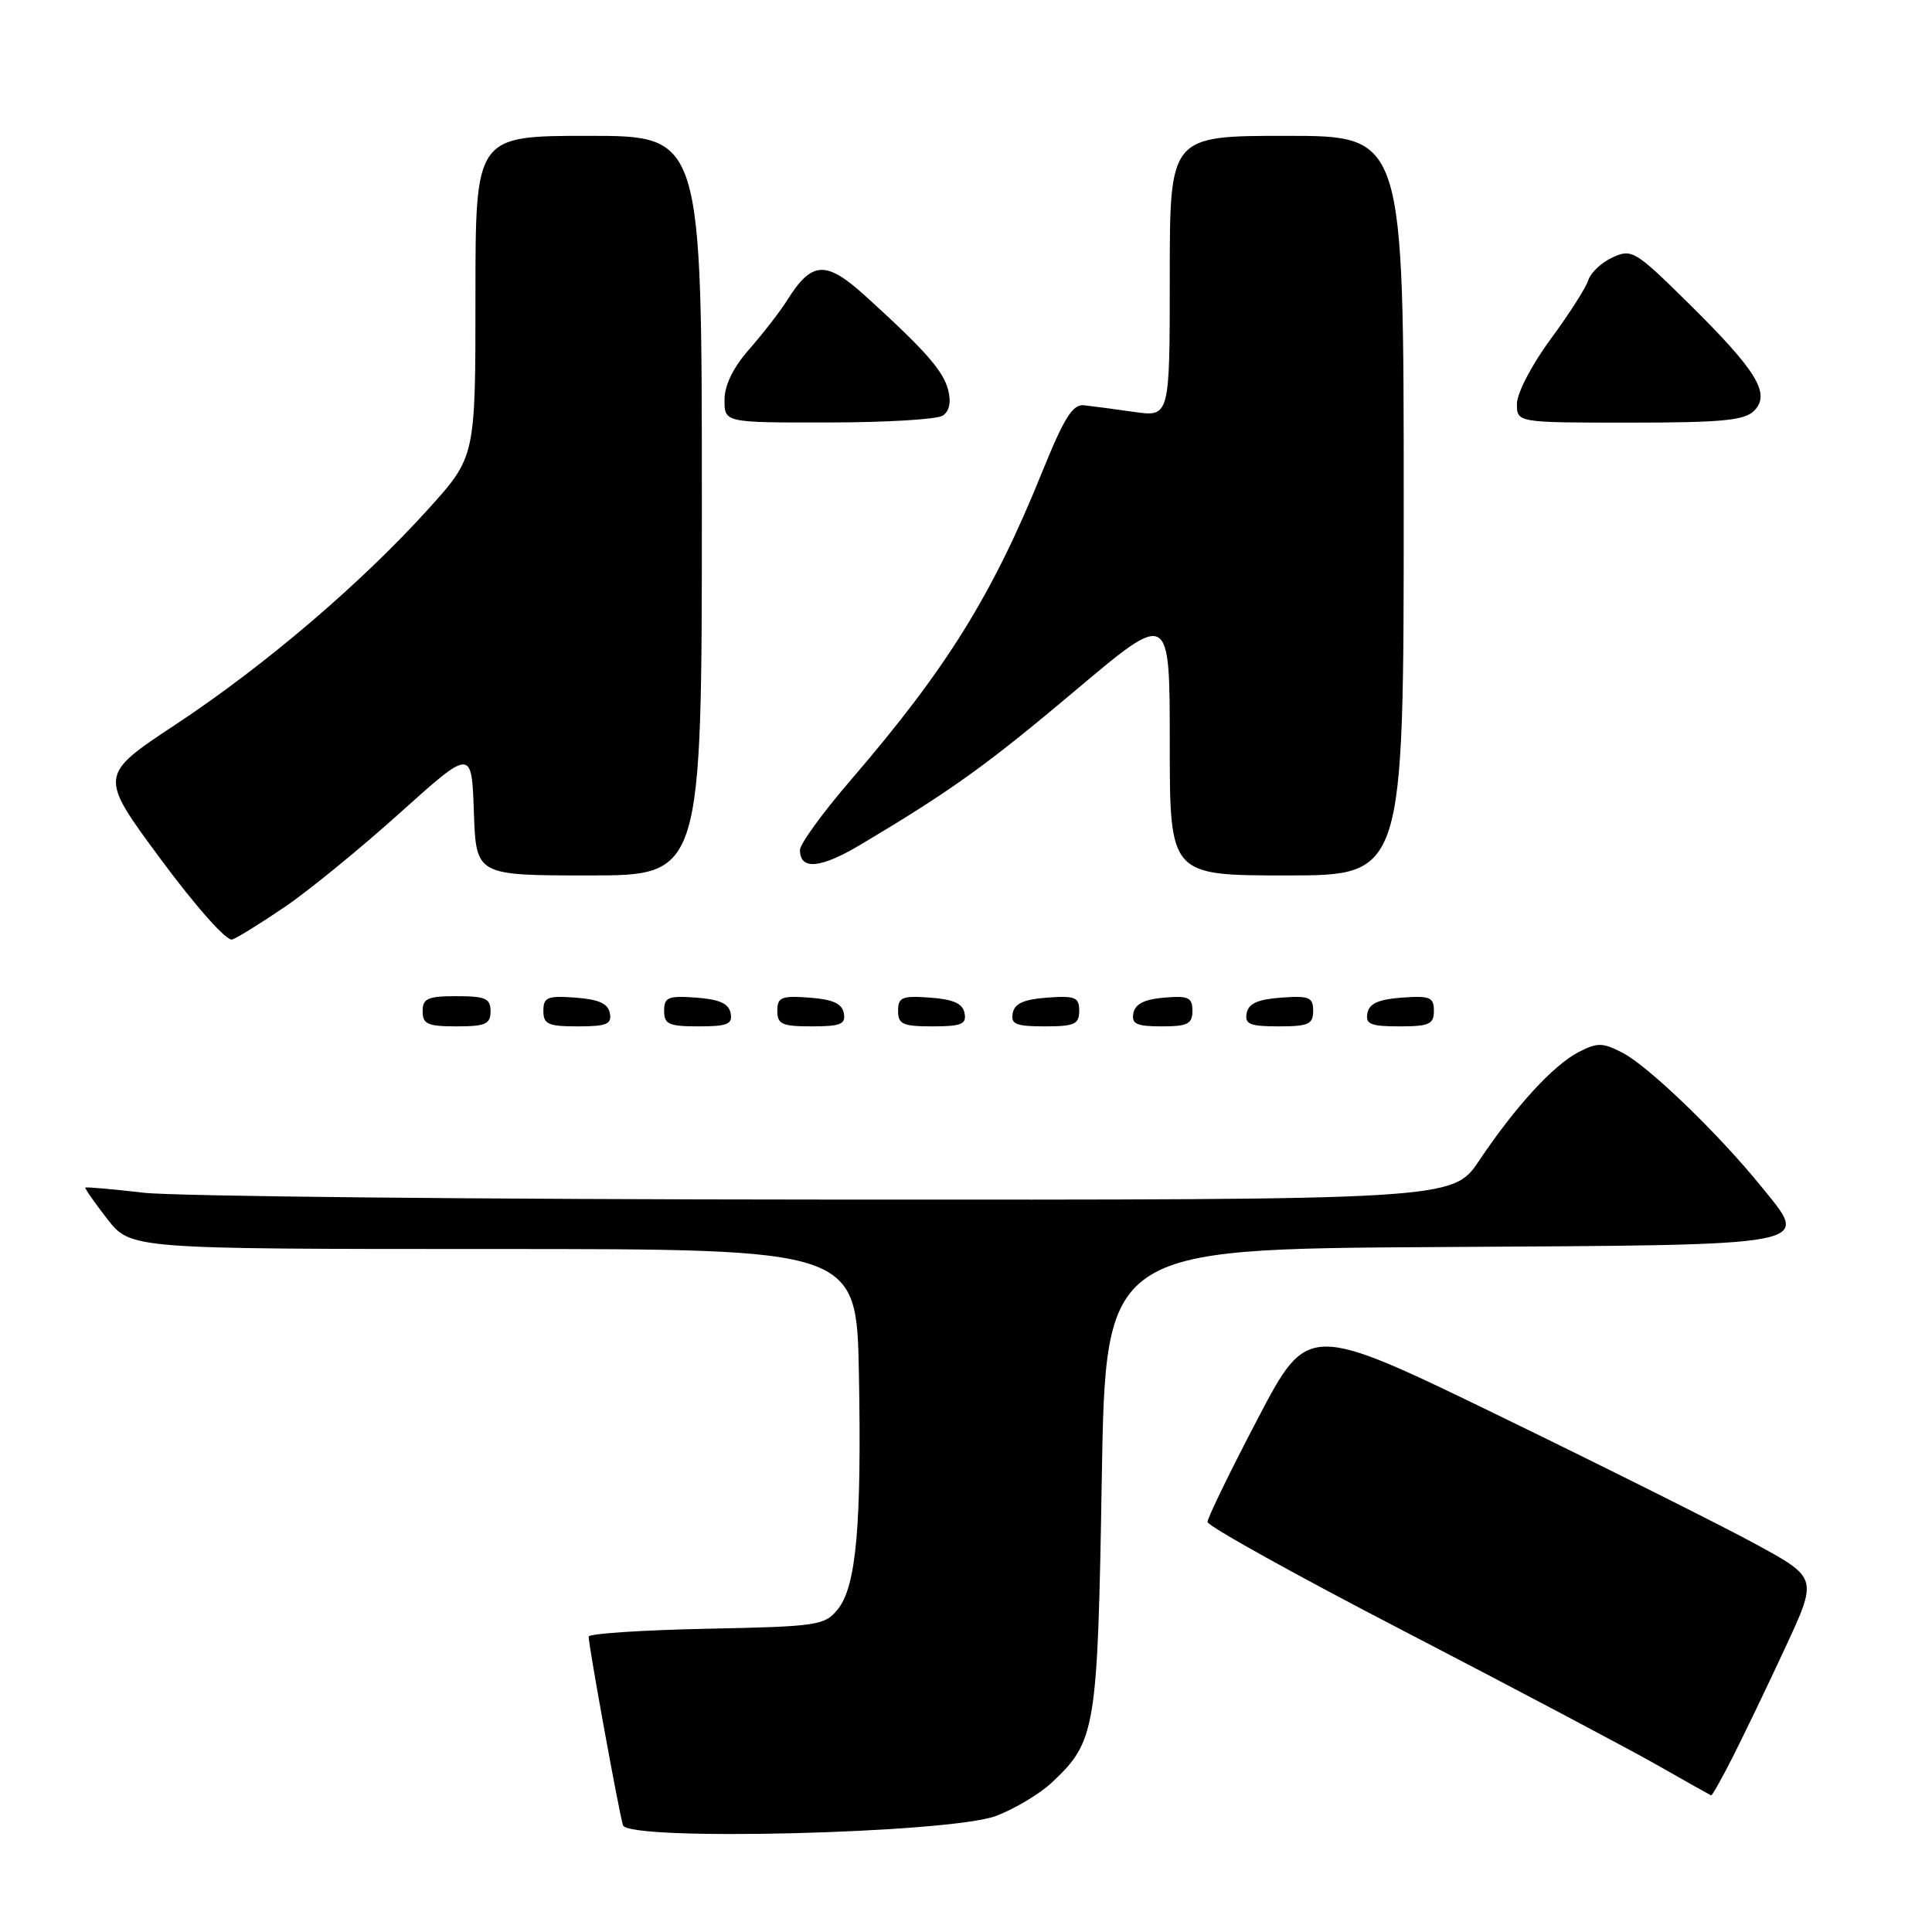 <?xml version="1.0" encoding="UTF-8" standalone="no"?>
<!DOCTYPE svg PUBLIC "-//W3C//DTD SVG 1.1//EN" "http://www.w3.org/Graphics/SVG/1.1/DTD/svg11.dtd" >
<svg xmlns="http://www.w3.org/2000/svg" xmlns:xlink="http://www.w3.org/1999/xlink" version="1.1" viewBox="0 0 256 256">
 <g >
 <path fill="currentColor"
d=" M 131.99 240.62 C 134.45 239.68 137.77 237.70 139.36 236.21 C 145.20 230.73 145.44 229.27 145.99 196.00 C 146.50 165.50 146.50 165.50 190.64 165.24 C 241.45 164.94 239.86 165.24 233.40 157.25 C 227.77 150.28 218.44 141.28 215.00 139.50 C 212.35 138.13 211.67 138.12 209.17 139.41 C 205.82 141.15 200.82 146.59 196.00 153.78 C 192.50 159.00 192.50 159.00 109.50 158.95 C 63.85 158.93 23.12 158.52 19.00 158.04 C 14.88 157.56 11.41 157.26 11.31 157.36 C 11.21 157.46 12.52 159.34 14.22 161.53 C 17.33 165.50 17.33 165.50 65.41 165.50 C 113.50 165.50 113.50 165.50 113.81 182.00 C 114.18 202.13 113.46 210.21 111.01 213.24 C 109.27 215.38 108.39 215.52 93.59 215.82 C 85.02 216.00 78.00 216.46 78.00 216.86 C 78.00 218.11 82.07 240.44 82.55 241.86 C 83.29 244.00 125.85 242.93 131.99 240.62 Z  M 229.63 232.75 C 231.09 229.86 234.22 223.36 236.57 218.29 C 240.85 209.08 240.85 209.08 232.65 204.61 C 228.14 202.15 212.94 194.55 198.88 187.71 C 173.31 175.29 173.31 175.29 166.65 188.00 C 162.99 194.99 160.00 201.14 160.00 201.67 C 160.00 202.20 171.81 208.76 186.25 216.24 C 200.69 223.73 215.65 231.65 219.50 233.83 C 223.35 236.02 226.60 237.85 226.73 237.90 C 226.86 237.96 228.16 235.64 229.63 232.75 Z  M 65.00 134.00 C 65.00 132.30 64.33 132.00 60.50 132.00 C 56.67 132.00 56.00 132.30 56.00 134.00 C 56.00 135.70 56.67 136.00 60.50 136.00 C 64.33 136.00 65.00 135.70 65.00 134.00 Z  M 80.81 134.25 C 80.57 132.97 79.34 132.42 76.24 132.19 C 72.53 131.92 72.00 132.14 72.00 133.94 C 72.00 135.72 72.62 136.00 76.57 136.00 C 80.39 136.00 81.09 135.71 80.81 134.25 Z  M 96.81 134.25 C 96.57 132.97 95.34 132.42 92.24 132.19 C 88.53 131.92 88.00 132.14 88.00 133.94 C 88.00 135.72 88.62 136.00 92.57 136.00 C 96.39 136.00 97.09 135.71 96.81 134.25 Z  M 111.81 134.25 C 111.57 132.97 110.34 132.42 107.24 132.19 C 103.53 131.92 103.00 132.14 103.00 133.94 C 103.00 135.72 103.62 136.00 107.57 136.00 C 111.39 136.00 112.09 135.71 111.81 134.25 Z  M 127.81 134.25 C 127.57 132.97 126.34 132.42 123.24 132.19 C 119.53 131.92 119.00 132.14 119.00 133.94 C 119.00 135.72 119.62 136.00 123.57 136.00 C 127.39 136.00 128.09 135.71 127.81 134.25 Z  M 143.00 133.94 C 143.00 132.14 142.47 131.92 138.76 132.19 C 135.66 132.42 134.43 132.97 134.19 134.25 C 133.91 135.71 134.61 136.00 138.43 136.00 C 142.38 136.00 143.00 135.72 143.00 133.94 Z  M 158.00 133.94 C 158.00 132.17 157.47 131.92 154.26 132.19 C 151.64 132.41 150.42 133.03 150.18 134.25 C 149.91 135.68 150.59 136.00 153.93 136.00 C 157.37 136.00 158.00 135.68 158.00 133.94 Z  M 174.00 133.94 C 174.00 132.14 173.47 131.92 169.76 132.19 C 166.66 132.42 165.43 132.97 165.19 134.25 C 164.91 135.71 165.61 136.00 169.43 136.00 C 173.38 136.00 174.00 135.72 174.00 133.94 Z  M 190.00 133.94 C 190.00 132.14 189.47 131.92 185.76 132.19 C 182.66 132.42 181.43 132.97 181.19 134.25 C 180.91 135.71 181.61 136.00 185.43 136.00 C 189.38 136.00 190.00 135.72 190.00 133.94 Z  M 37.77 120.15 C 40.92 118.01 47.77 112.41 53.00 107.71 C 62.50 99.17 62.50 99.17 62.79 107.59 C 63.08 116.00 63.08 116.00 78.04 116.00 C 93.00 116.00 93.00 116.00 93.00 67.00 C 93.00 18.00 93.00 18.00 78.00 18.00 C 63.00 18.00 63.00 18.00 63.00 39.26 C 63.00 60.53 63.00 60.53 56.78 67.42 C 47.88 77.28 35.09 88.19 23.29 95.99 C 13.08 102.74 13.08 102.74 21.29 113.84 C 26.02 120.23 30.04 124.74 30.77 124.49 C 31.47 124.25 34.62 122.29 37.77 120.15 Z  M 186.00 67.00 C 186.00 18.00 186.00 18.00 170.50 18.00 C 155.00 18.00 155.00 18.00 155.00 36.63 C 155.00 55.26 155.00 55.26 150.25 54.58 C 147.64 54.20 144.66 53.81 143.62 53.70 C 142.14 53.54 140.99 55.38 138.11 62.50 C 131.51 78.83 125.46 88.57 112.75 103.34 C 109.04 107.65 106.00 111.83 106.00 112.62 C 106.00 115.34 108.71 115.10 114.10 111.88 C 126.06 104.75 130.68 101.44 142.58 91.42 C 155.00 80.95 155.00 80.95 155.00 98.48 C 155.00 116.00 155.00 116.00 170.50 116.00 C 186.00 116.00 186.00 116.00 186.00 67.00 Z  M 124.89 55.09 C 125.78 54.53 126.05 53.33 125.65 51.72 C 125.00 49.14 122.67 46.49 114.67 39.22 C 109.43 34.47 107.57 34.57 104.30 39.79 C 103.36 41.28 101.11 44.19 99.30 46.25 C 97.14 48.71 96.00 51.04 96.00 53.00 C 96.00 56.00 96.00 56.00 109.75 55.98 C 117.31 55.98 124.12 55.57 124.89 55.09 Z  M 232.42 54.44 C 234.67 52.19 232.81 49.14 223.74 40.19 C 216.69 33.23 216.22 32.94 213.69 34.10 C 212.23 34.76 210.78 36.12 210.46 37.12 C 210.15 38.12 207.89 41.65 205.44 44.97 C 202.98 48.31 201.00 52.12 201.00 53.50 C 201.00 56.00 201.00 56.00 215.93 56.00 C 228.14 56.00 231.14 55.71 232.42 54.44 Z "/>
</g>
</svg>